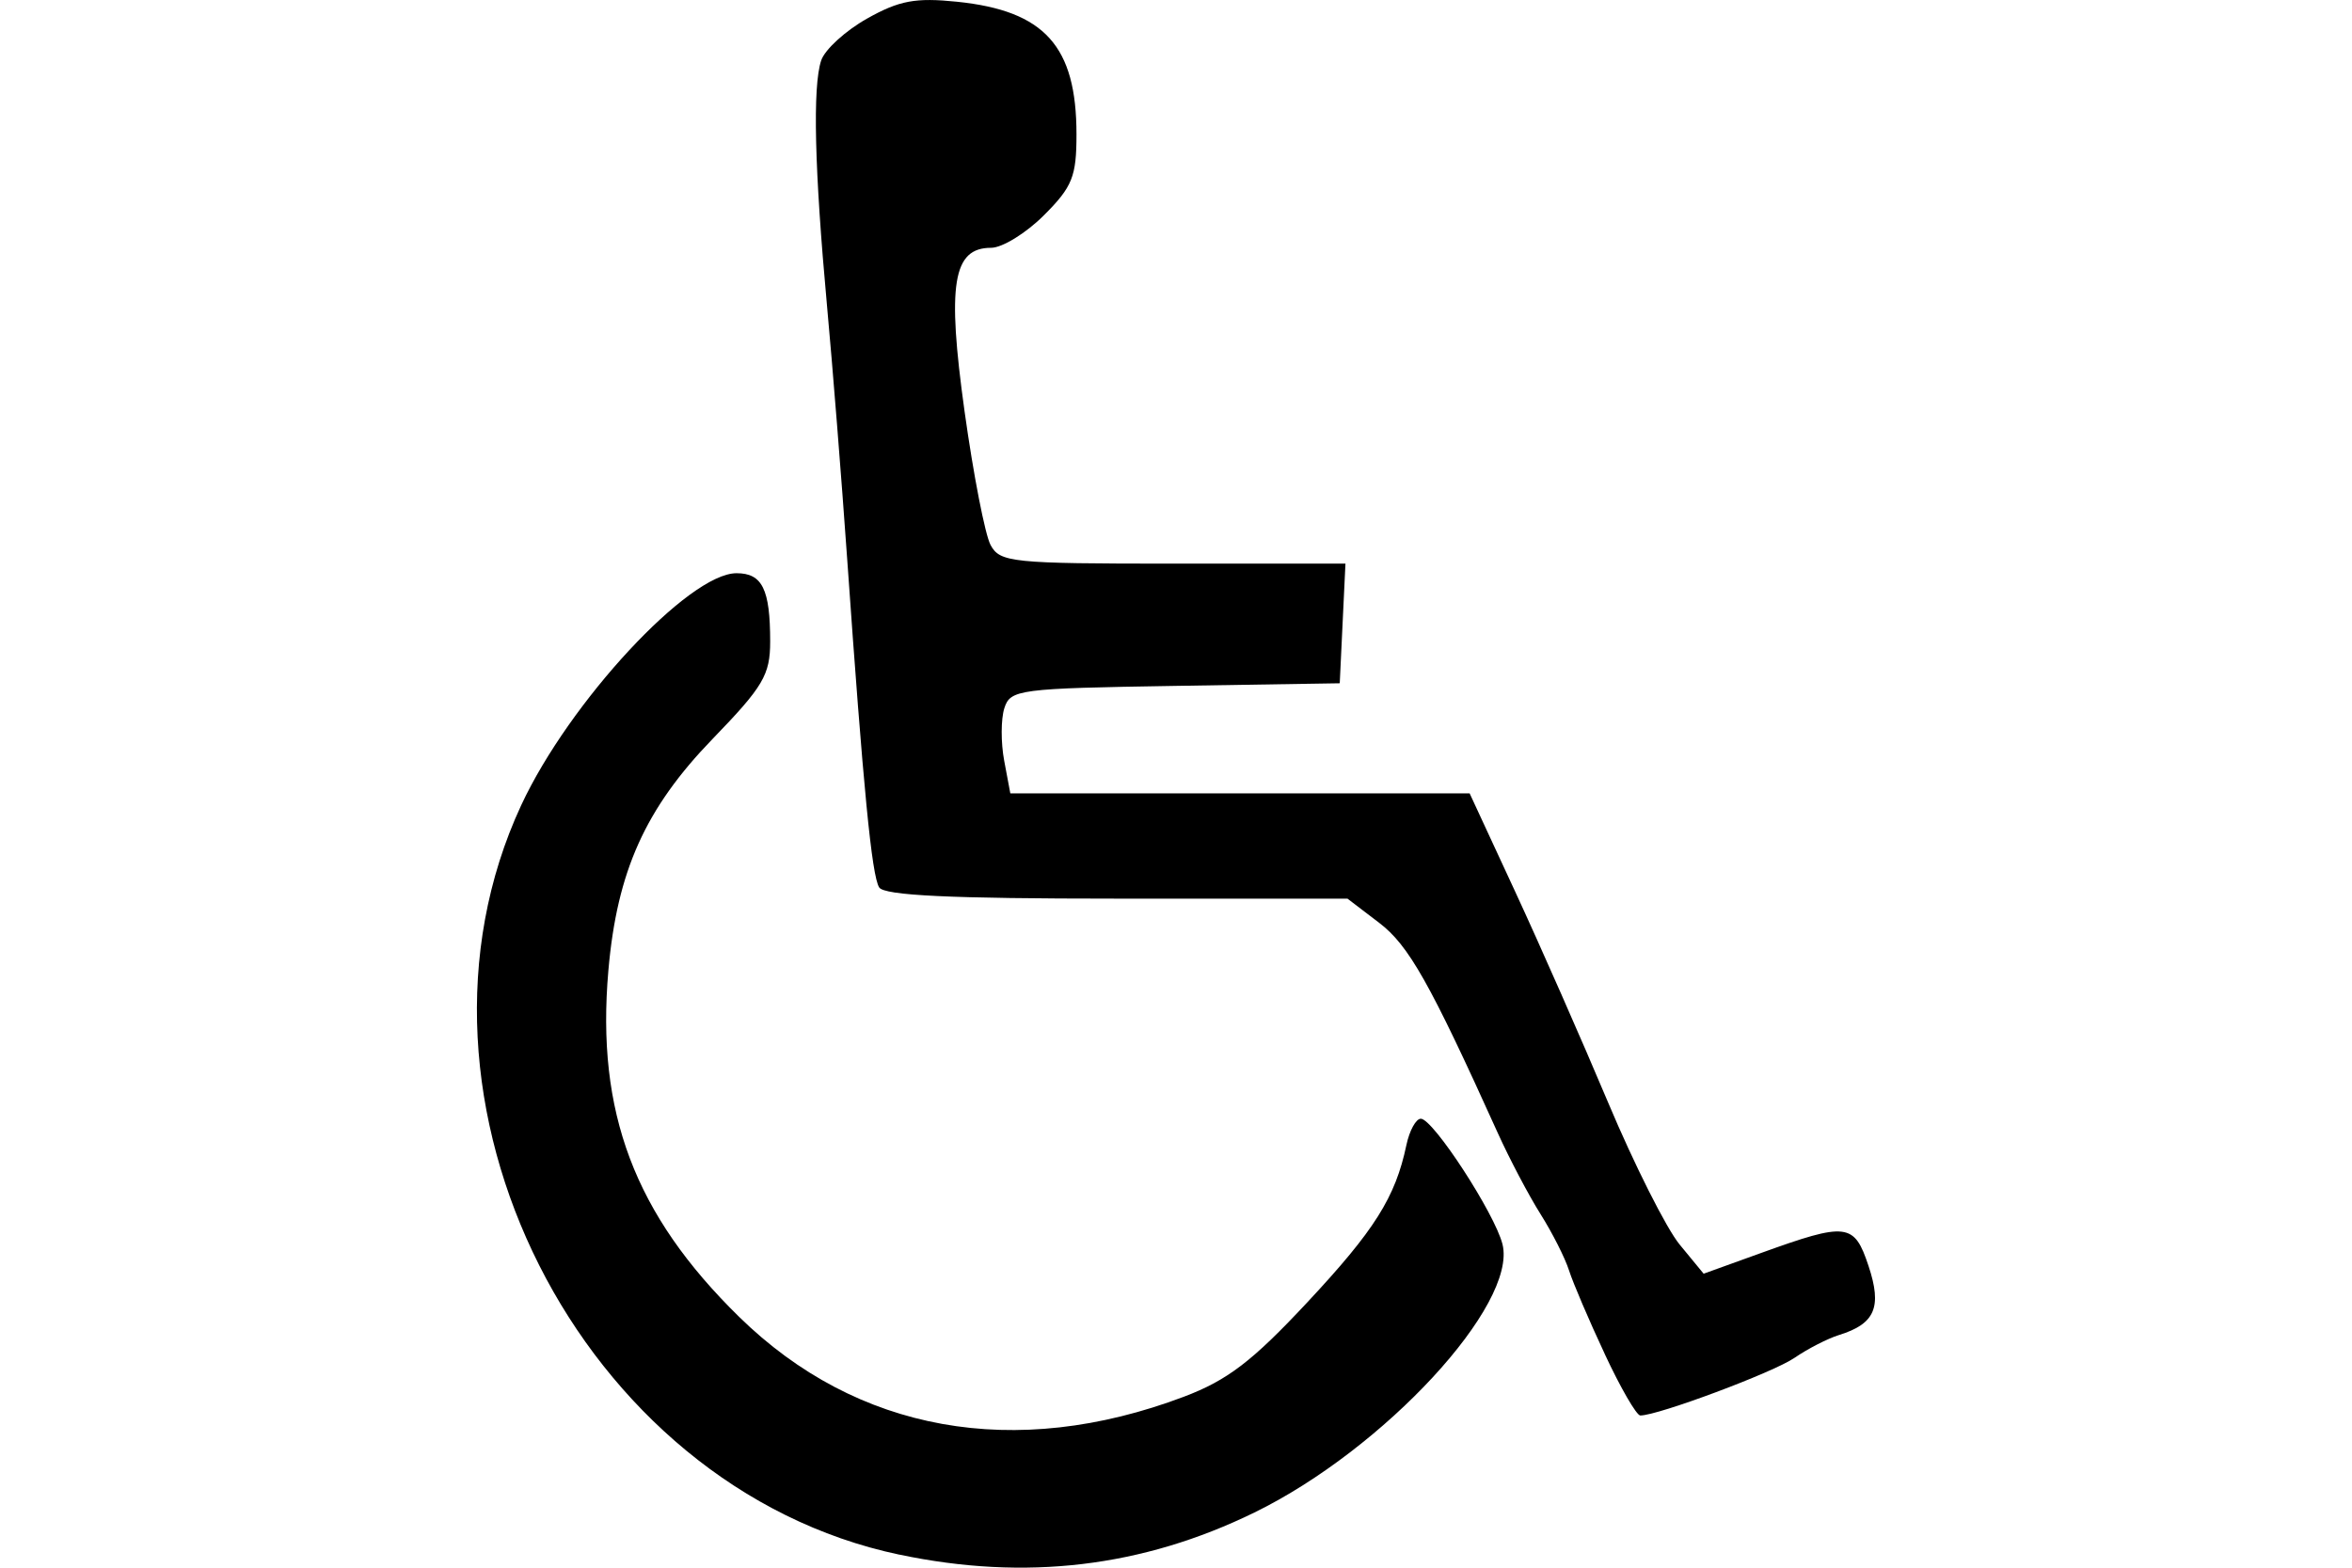 <?xml version="1.0" encoding="UTF-8" standalone="no"?>
<!-- Created with Inkscape (http://www.inkscape.org/) -->
<svg id="svg2" xmlns:rdf="http://www.w3.org/1999/02/22-rdf-syntax-ns#" xmlns="http://www.w3.org/2000/svg" height="45" width="67.5" version="1.1" xmlns:cc="http://creativecommons.org/ns#" xmlns:dc="http://purl.org/dc/elements/1.1/">
 <g id="g4771">
  <g id="g4712">
   <rect id="rect2990" opacity="0" height="45" width="67.5" y="0" x="3.5527e-15"/>
  </g>
  <path id="path3646" d="m25.812 44.626c-9.168-1.929-14.783-13.058-10.854-21.512 1.376-2.96 4.809-6.66 6.18-6.66 0.739 0 0.965 0.46 0.965 1.959 0 0.96-0.197 1.293-1.649 2.794-1.932 1.995-2.746 3.802-2.994 6.649-0.356 4.072 0.75 7.002 3.751 9.943 3.377 3.309 7.915 4.125 12.762 2.295 1.252-0.473 1.962-1.015 3.539-2.704 1.939-2.076 2.534-3.02 2.85-4.521 0.088-0.416 0.274-0.756 0.414-0.756 0.353 0 2.126 2.725 2.344 3.603 0.432 1.738-3.398 5.881-7.119 7.7-3.215 1.572-6.572 1.97-10.189 1.209zm20.246-5.754c-0.453-0.967-0.915-2.049-1.028-2.404-0.113-0.355-0.481-1.083-0.818-1.617-0.337-0.534-0.891-1.585-1.23-2.335-1.949-4.311-2.553-5.38-3.401-6.027l-0.91-0.694h-6.62c-4.777 0-6.676-0.09-6.82-0.323-0.213-0.345-0.454-2.816-0.918-9.43-0.159-2.267-0.42-5.543-0.58-7.28-0.358-3.893-0.415-6.278-0.166-7.026 0.104-0.313 0.697-0.854 1.317-1.203 0.923-0.519 1.391-0.606 2.583-0.483 2.514 0.259 3.427 1.274 3.427 3.807 0 1.212-0.118 1.506-0.934 2.322-0.514 0.514-1.196 0.934-1.517 0.934-1.099 0-1.269 1.049-0.761 4.696 0.253 1.814 0.588 3.539 0.746 3.834 0.268 0.501 0.609 0.536 5.236 0.536h4.949l-0.082 1.717-0.082 1.717-4.723 0.075c-4.497 0.072-4.731 0.102-4.903 0.642-0.099 0.312-0.101 0.989-0.004 1.505l0.176 0.938h6.591 6.591l1.305 2.816c0.718 1.549 1.919 4.275 2.669 6.057 0.75 1.783 1.674 3.618 2.053 4.078l0.689 0.837 1.646-0.594c2.465-0.89 2.675-0.865 3.086 0.372 0.393 1.182 0.188 1.661-0.847 1.982-0.326 0.101-0.902 0.397-1.28 0.657-0.608 0.418-3.912 1.653-4.423 1.653-0.108 0-0.566-0.791-1.018-1.759z"/>
 </g>
</svg>
